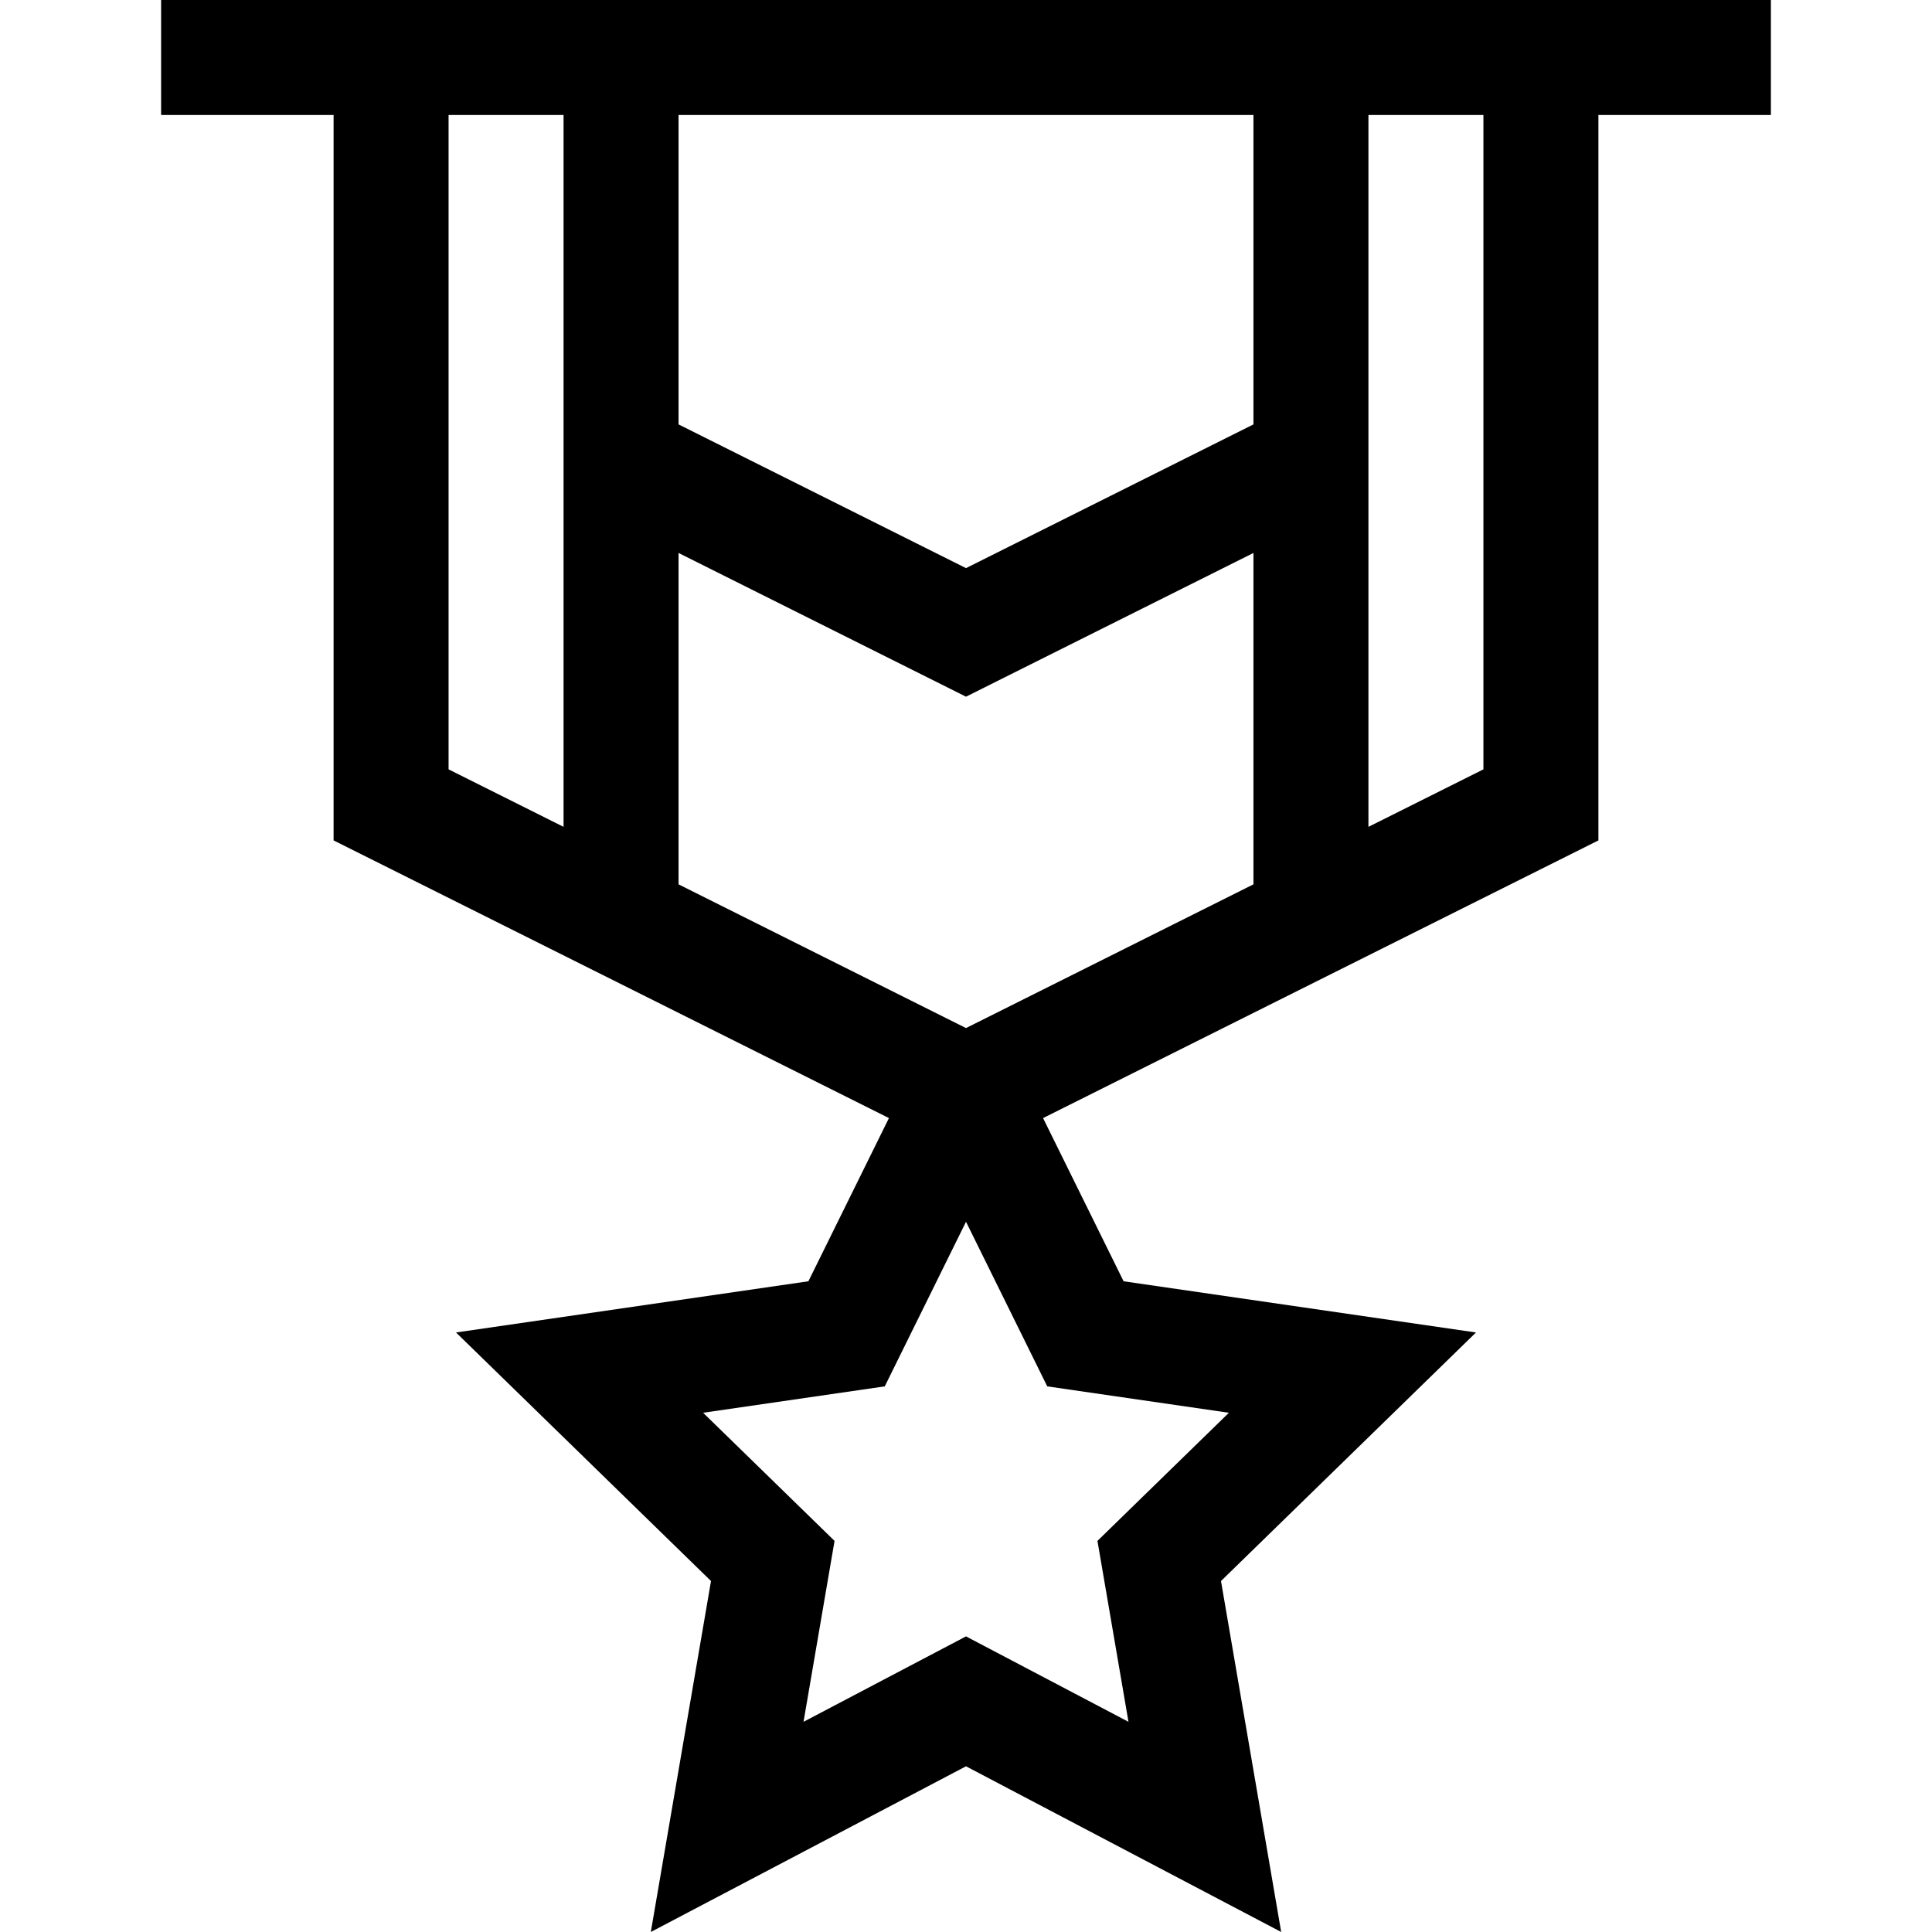 <svg id="Capa_1" enable-background="new 0 0 504.075 504.075" height="512" viewBox="0 0 504.075 504.075" width="512" xmlns="http://www.w3.org/2000/svg"><g><path d="m462.037 0h-420v30h45v189.27l144.895 72.447-21.012 42.577-91.941 13.359 66.529 64.85-15.705 91.57 82.235-43.234 82.235 43.234-15.705-91.57 66.529-64.85-91.941-13.359-21.012-42.577 144.895-72.447v-189.27h45v-30zm-210 268.229-75-37.5v-86.459l75 37.5 75-37.5v86.459zm75-157.5-75 37.5-75-37.5v-80.729h150zm-210-80.729h30v185.729l-30-15zm203.591 338.601-34.295 33.43 8.096 47.203-42.391-22.287-42.391 22.287 8.096-47.203-34.295-33.43 47.395-6.887 21.196-42.947 21.196 42.947zm66.409-167.872-30 15v-185.729h30z"/></g></svg>